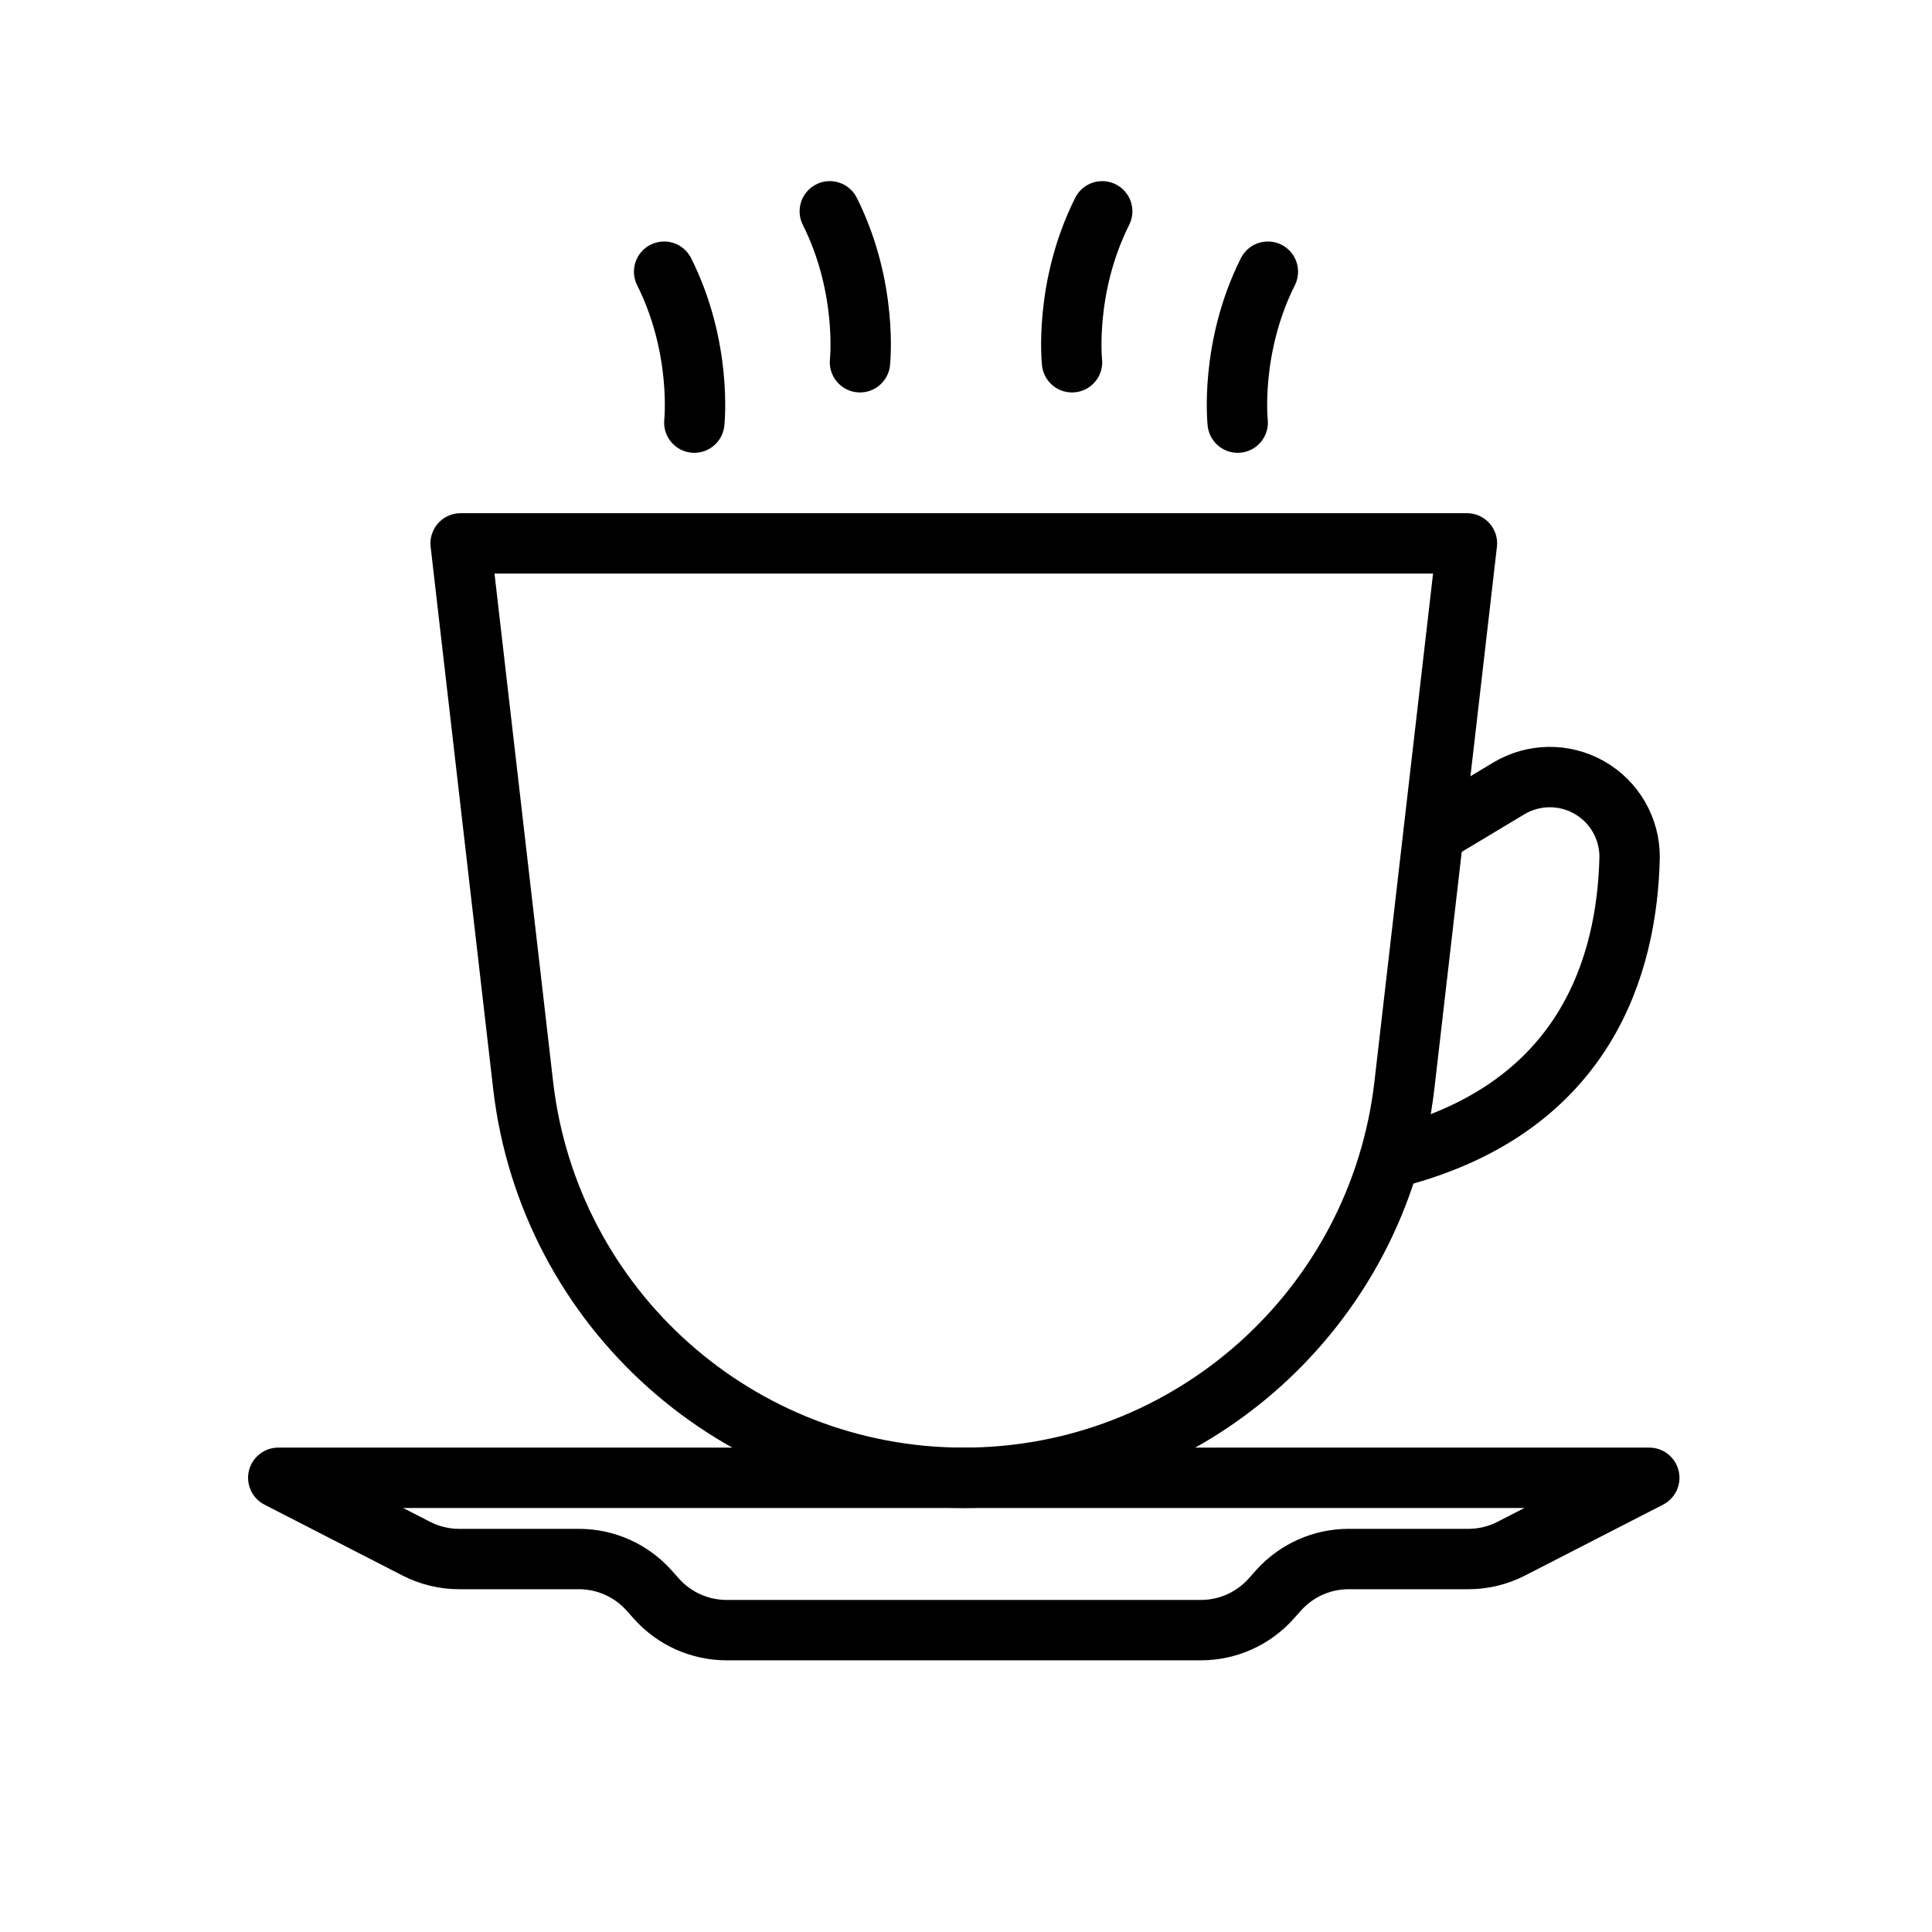 <?xml version="1.0" encoding="UTF-8" standalone="no"?><!DOCTYPE svg PUBLIC "-//W3C//DTD SVG 1.1//EN" "http://www.w3.org/Graphics/SVG/1.1/DTD/svg11.dtd"><svg width="100%" height="100%" viewBox="0 0 64 64" version="1.1" xmlns="http://www.w3.org/2000/svg" xmlns:xlink="http://www.w3.org/1999/xlink" xml:space="preserve" xmlns:serif="http://www.serif.com/" style="fill-rule:evenodd;clip-rule:evenodd;stroke-linecap:round;stroke-linejoin:round;stroke-miterlimit:2;"><rect id="_75---Hot-Drink" serif:id="75 - Hot Drink" x="0" y="0" width="64" height="64" style="fill:none;"/><path d="M48.594,18l-33.335,0c0,0 1.094,9.479 2.07,17.946c0.856,7.413 7.133,13.008 14.596,13.008l0.003,0c7.462,0 13.739,-5.595 14.595,-13.008c0.977,-8.467 2.071,-17.946 2.071,-17.946Z" style="fill:none;stroke:currentColor;stroke-width:2px;"/><path d="M23,14c0,0 0.269,-2.471 -1,-5" style="fill:none;stroke:currentColor;stroke-width:2px;"/><path d="M41,14c0,0 -0.269,-2.471 1,-5" style="fill:none;stroke:currentColor;stroke-width:2px;"/><path d="M28.488,12c0,0 0.269,-2.471 -1,-5" style="fill:none;stroke:currentColor;stroke-width:2px;"/><path d="M35.512,12c0,0 -0.269,-2.471 1,-5" style="fill:none;stroke:currentColor;stroke-width:2px;"/><path d="M50.064,51.301c-0.441,0.226 -0.928,0.344 -1.423,0.344c-0.987,0 -2.735,0 -3.967,0c-0.887,0 -1.732,0.379 -2.322,1.04c-0.082,0.092 -0.164,0.184 -0.246,0.275c-0.591,0.662 -1.436,1.04 -2.323,1.04c-3.435,0 -12.278,0 -15.714,0c-0.887,0 -1.732,-0.378 -2.323,-1.04c-0.081,-0.091 -0.164,-0.183 -0.245,-0.275c-0.591,-0.661 -1.436,-1.04 -2.323,-1.04c-1.231,0 -2.98,0 -3.966,0c-0.495,0 -0.983,-0.118 -1.423,-0.344c-1.413,-0.725 -4.571,-2.347 -4.571,-2.347l45.416,0c0,0 -3.157,1.622 -4.57,2.347Z" style="fill:none;stroke:currentColor;stroke-width:2px;"/><path d="M47.491,27.612c0,0 1.18,-0.708 2.489,-1.494c0.819,-0.491 1.839,-0.503 2.669,-0.03c0.83,0.473 1.34,1.357 1.334,2.312c-0.082,3.567 -1.442,8.282 -7.735,9.927" style="fill:none;stroke:currentColor;stroke-width:2px;"/></svg>
